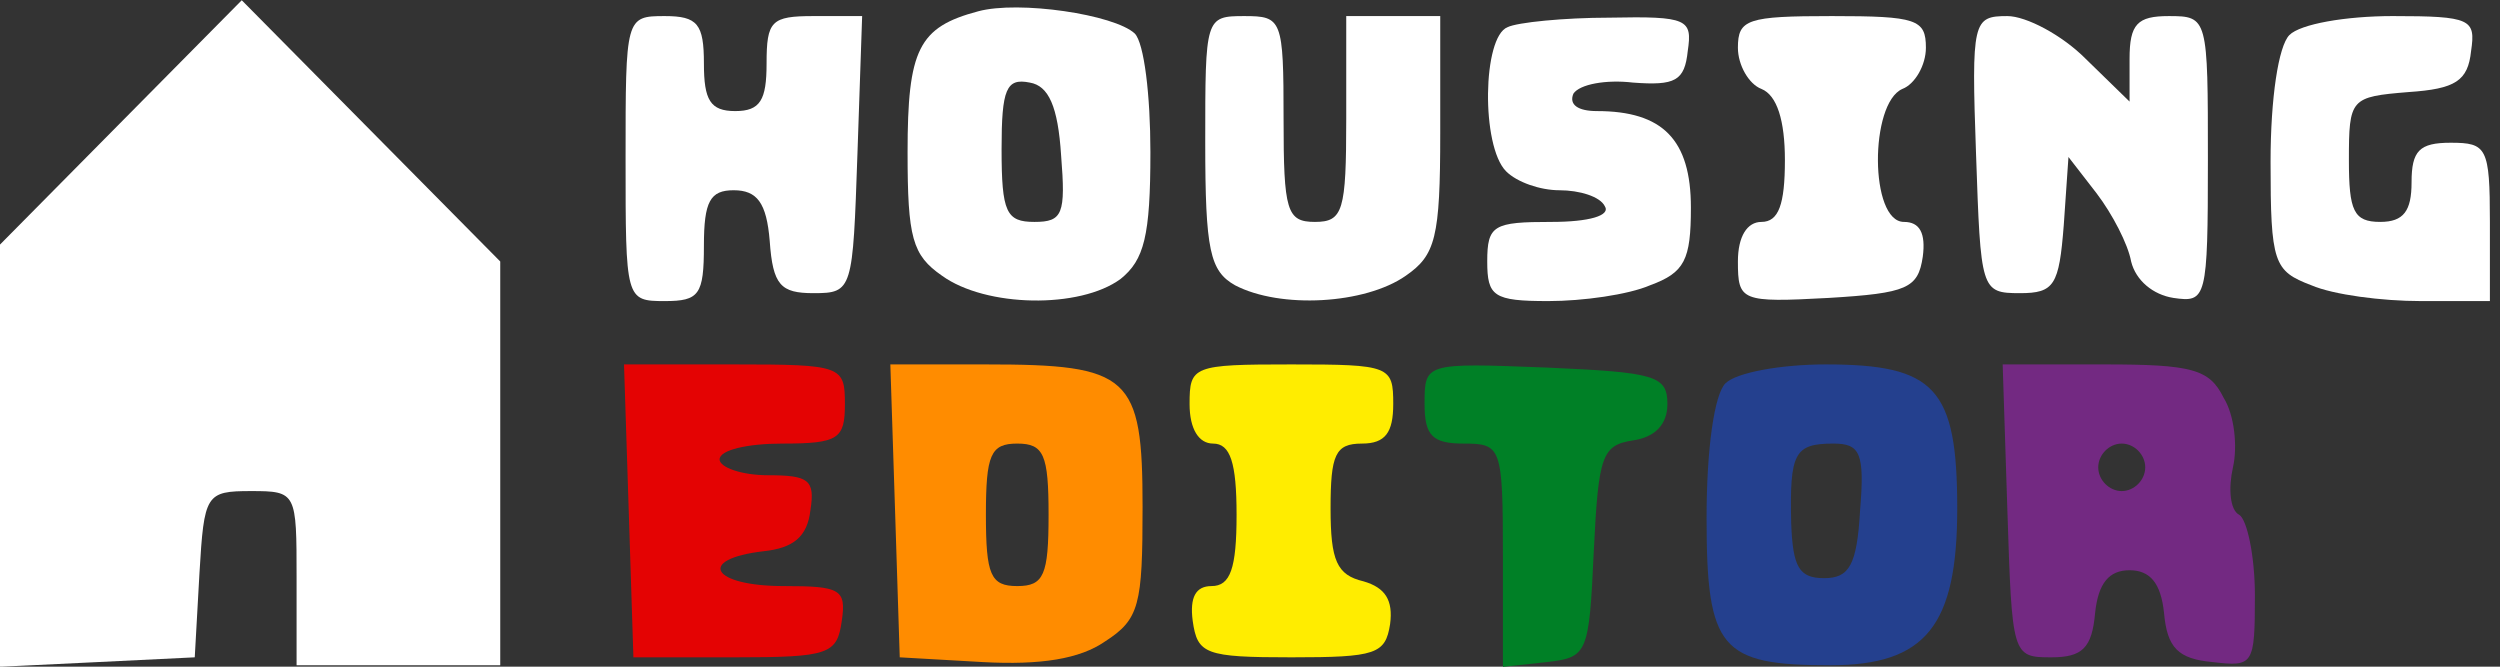 <?xml version="1.0" encoding="utf-8"?>
<svg viewBox="258.721 173.023 150.001 40" width="150.001" height="40" xmlns="http://www.w3.org/2000/svg">
  <rect x="258.721" y="173.023" width="150.001" height="40" fill="#333333" stroke="none"/>
  <g transform="matrix(0.094, 0, 0, -0.095, 240.796, 287.988)" fill="#000000" stroke="none">
    <path d="M267 1132 l-77 -77 0 -133 0 -133 63 3 62 3 3 53 c3 50 4 52 33 52 29 0 29 -1 29 -55 l0 -55 65 0 65 0 0 128 0 127 -83 83 -82 82 -78 -78z" style="fill: rgb(255, 255, 255);"/>
    <path d="M815 1203 c-38 -10 -45 -24 -45 -89 0 -54 3 -65 22 -78 28 -20 88 -21 114 -2 15 12 19 27 19 80 0 36 -4 69 -10 75 -13 12 -74 21 -100 14z m53 -91 c3 -37 1 -42 -17 -42 -18 0 -21 6 -21 46 0 38 3 45 18 42 12 -2 18 -15 20 -46z" style="fill: rgb(255, 255, 255);"/>
    <path d="M590 1110 c0 -89 0 -90 25 -90 22 0 25 4 25 35 0 28 4 35 19 35 15 0 21 -8 23 -32 2 -28 7 -33 28 -33 25 0 25 2 28 88 l3 87 -31 0 c-27 0 -30 -3 -30 -30 0 -23 -4 -30 -20 -30 -16 0 -20 7 -20 30 0 25 -4 30 -25 30 -25 0 -25 -1 -25 -90z" style="fill: rgb(255, 255, 255);"/>
    <path d="M960 1120 c0 -68 3 -81 19 -90 29 -15 83 -12 109 6 19 13 22 24 22 90 l0 74 -30 0 -30 0 0 -65 c0 -58 -2 -65 -20 -65 -18 0 -20 7 -20 65 0 63 -1 65 -25 65 -25 0 -25 -1 -25 -80z" style="fill: rgb(255, 255, 255);"/>
    <path d="M1153 1193 c-16 -6 -17 -75 -1 -91 7 -7 22 -12 34 -12 13 0 26 -4 29 -10 4 -6 -10 -10 -34 -10 -37 0 -41 -2 -41 -25 0 -22 4 -25 39 -25 22 0 51 4 65 10 22 8 26 16 26 49 0 43 -18 61 -60 61 -12 0 -18 4 -15 11 4 6 21 9 38 7 27 -2 33 1 35 20 3 20 0 22 -50 21 -29 0 -59 -3 -65 -6z" style="fill: rgb(255, 255, 255);"/>
    <path d="M1300 1180 c0 -11 7 -23 15 -26 10 -4 15 -20 15 -45 0 -28 -4 -39 -15 -39 -9 0 -15 -9 -15 -25 0 -25 2 -26 58 -23 50 3 57 6 60 26 2 15 -2 22 -12 22 -22 0 -22 75 -1 84 8 3 15 15 15 26 0 18 -6 20 -60 20 -54 0 -60 -2 -60 -20z" style="fill: rgb(255, 255, 255);"/>
    <path d="M1452 1113 c3 -86 3 -88 28 -88 22 0 25 5 28 43 l3 43 18 -23 c10 -13 20 -32 22 -43 3 -12 14 -21 27 -23 21 -3 22 -1 22 87 0 90 0 91 -25 91 -20 0 -25 -5 -25 -27 l0 -27 -28 27 c-15 15 -38 27 -50 27 -22 0 -23 -3 -20 -87z" style="fill: rgb(255, 255, 255);"/>
    <path d="M1652 1188 c-7 -7 -12 -40 -12 -80 0 -64 2 -69 26 -78 14 -6 45 -10 70 -10 l44 0 0 50 c0 47 -2 50 -25 50 -20 0 -25 -5 -25 -25 0 -18 -5 -25 -20 -25 -17 0 -20 7 -20 39 0 39 1 40 38 43 30 2 38 7 40 26 3 20 0 22 -50 22 -30 0 -59 -5 -66 -12z" style="fill: rgb(255, 255, 255);"/>
    <path d="M592 888 l3 -93 65 0 c60 0 65 2 68 23 3 20 -1 22 -37 22 -46 0 -56 17 -13 22 19 2 28 9 30 26 3 19 -1 22 -27 22 -17 0 -31 5 -31 10 0 6 18 10 40 10 36 0 40 3 40 25 0 24 -2 25 -70 25 l-71 0 3 -92z" style="fill: rgb(228, 3, 3);"/>
    <path d="M762 888 l3 -93 53 -3 c37 -2 62 2 78 13 22 14 24 23 24 85 0 83 -8 90 -100 90 l-61 0 3 -92z m98 -3 c0 -38 -3 -45 -20 -45 -17 0 -20 7 -20 45 0 38 3 45 20 45 17 0 20 -7 20 -45z" style="fill: rgb(255, 140, 0);"/>
    <path d="M950 955 c0 -16 6 -25 15 -25 11 0 15 -12 15 -45 0 -34 -4 -45 -16 -45 -10 0 -14 -7 -12 -22 3 -21 8 -23 63 -23 54 0 60 2 63 21 2 15 -3 23 -17 27 -17 4 -21 13 -21 46 0 34 3 41 20 41 15 0 20 7 20 25 0 24 -2 25 -65 25 -63 0 -65 -1 -65 -25z" style="fill: rgb(255, 237, 0);"/>
    <path d="M1100 955 c0 -20 5 -25 25 -25 24 0 25 -2 25 -71 l0 -70 28 3 c26 3 27 5 30 70 3 60 5 67 25 70 14 2 22 10 22 23 0 18 -8 20 -77 23 -78 3 -78 3 -78 -23z" style="fill: rgb(0, 128, 38);"/>
    <path d="M1292 968 c-7 -7 -12 -41 -12 -85 0 -83 9 -93 79 -93 61 0 81 25 81 99 0 76 -14 91 -84 91 -28 0 -57 -5 -64 -12z m86 -80 c-2 -35 -7 -43 -23 -43 -16 0 -20 7 -21 35 -1 44 2 50 27 50 17 0 20 -6 17 -42z" style="fill: rgb(36, 64, 142);"/>
    <path d="M1472 888 c3 -92 3 -93 28 -93 20 0 26 6 28 28 2 19 9 27 22 27 13 0 20 -8 22 -27 2 -22 9 -29 31 -31 26 -3 27 -2 27 42 0 25 -5 48 -10 51 -6 3 -7 17 -4 30 3 13 1 33 -6 44 -9 18 -20 21 -76 21 l-65 0 3 -92z m88 27 c0 -8 -7 -15 -15 -15 -8 0 -15 7 -15 15 0 8 7 15 15 15 8 0 15 -7 15 -15z" style="fill: rgb(115, 41, 130);"/>
  </g>
</svg>